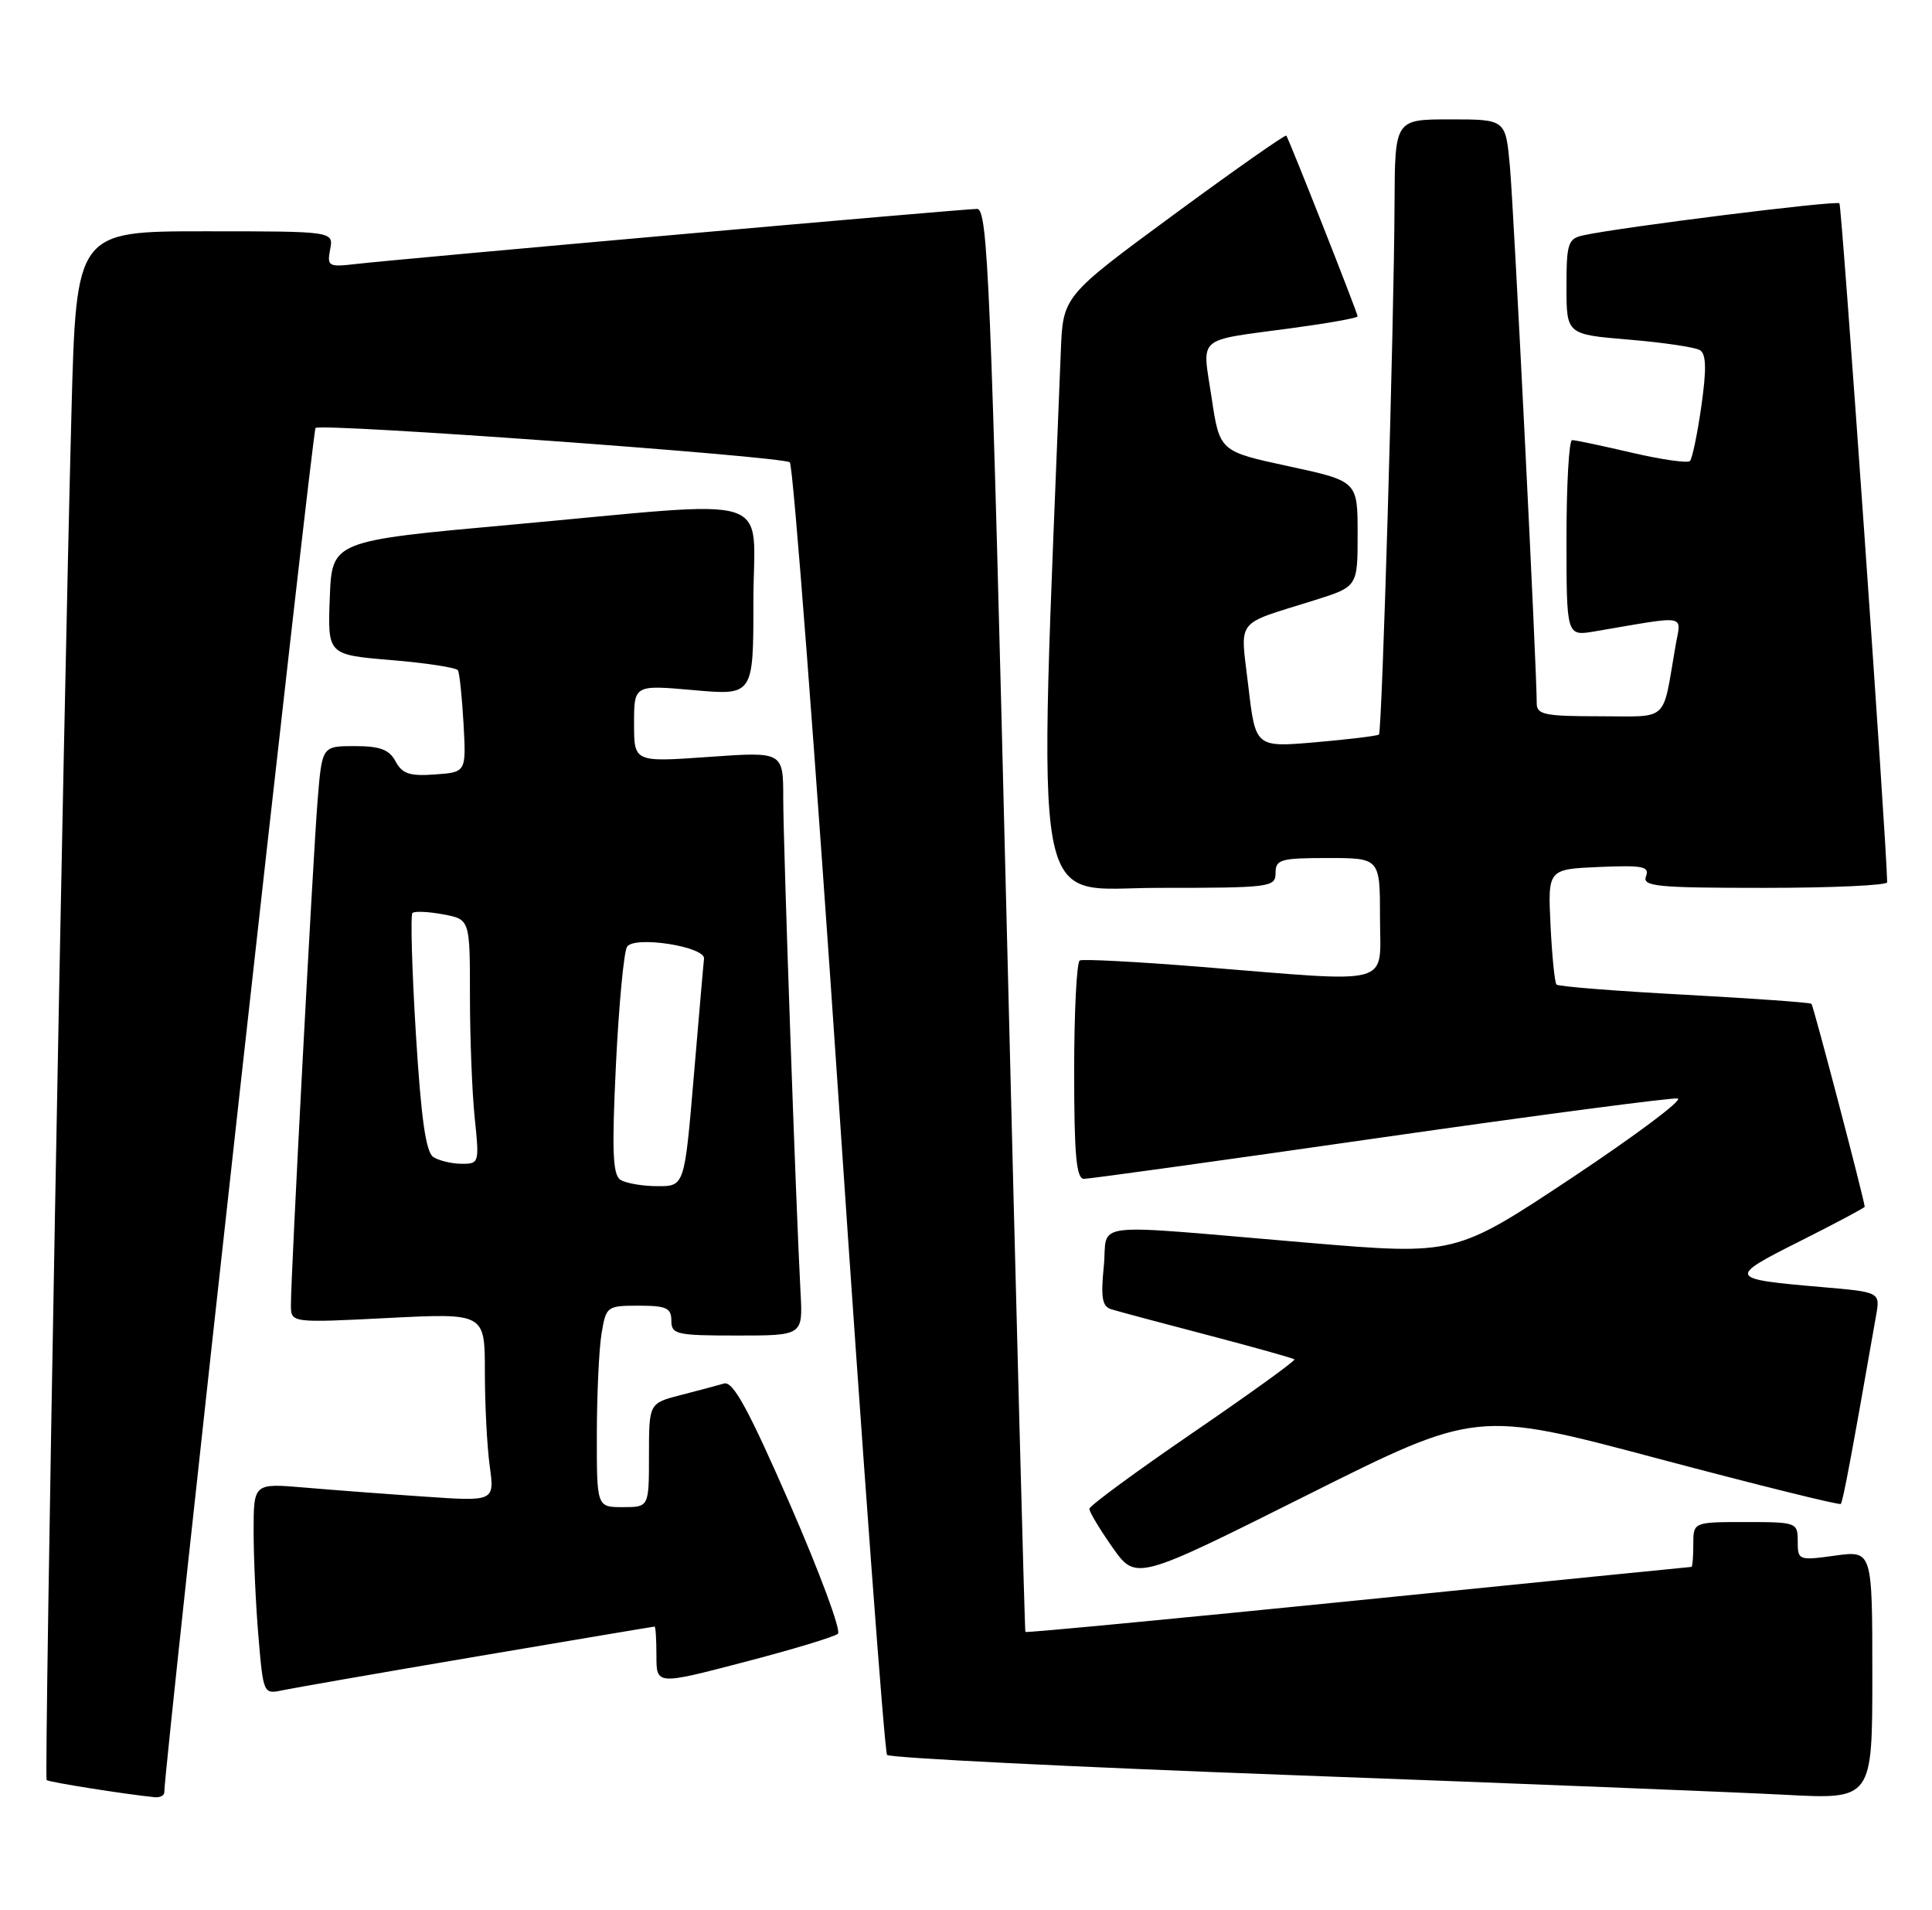 <?xml version="1.0" encoding="UTF-8" standalone="no"?>
<!DOCTYPE svg PUBLIC "-//W3C//DTD SVG 1.1//EN" "http://www.w3.org/Graphics/SVG/1.1/DTD/svg11.dtd" >
<svg xmlns="http://www.w3.org/2000/svg" xmlns:xlink="http://www.w3.org/1999/xlink" version="1.1" viewBox="0 0 259 256">
 <g >
 <path fill="currentColor"
d=" M 22.02 240.25 C 22.13 235.74 41.87 57.80 42.30 57.36 C 42.99 56.68 104.64 61.14 105.88 61.96 C 106.32 62.26 109.30 101.20 112.50 148.50 C 115.69 195.80 118.58 234.82 118.92 235.21 C 119.25 235.61 143.82 236.83 173.51 237.93 C 203.21 239.03 232.79 240.21 239.25 240.55 C 251.00 241.18 251.00 241.18 251.00 224.49 C 251.00 207.81 251.00 207.81 246.00 208.50 C 241.11 209.17 241.00 209.13 241.00 206.59 C 241.00 204.05 240.87 204.00 234.00 204.00 C 227.00 204.00 227.00 204.00 227.00 207.00 C 227.00 208.65 226.89 210.00 226.75 210.01 C 226.61 210.01 206.50 212.03 182.06 214.49 C 157.63 216.95 137.55 218.86 137.46 218.73 C 137.37 218.60 136.24 175.64 134.94 123.25 C 132.82 37.42 132.43 28.00 130.98 28.00 C 129.15 28.00 53.51 34.71 47.65 35.39 C 44.03 35.81 43.83 35.69 44.26 33.42 C 44.72 31.00 44.72 31.00 27.47 31.00 C 10.22 31.00 10.22 31.00 9.58 55.25 C 8.48 96.96 5.91 238.24 6.25 238.58 C 6.52 238.86 16.84 240.49 20.75 240.88 C 21.44 240.94 22.01 240.66 22.02 240.25 Z  M 64.00 222.00 C 76.93 219.81 87.61 218.01 87.75 218.01 C 87.89 218.00 88.00 219.76 88.00 221.92 C 88.00 225.84 88.00 225.84 99.75 222.77 C 106.21 221.09 111.87 219.38 112.33 218.97 C 112.79 218.57 109.89 210.76 105.90 201.61 C 100.34 188.88 98.27 185.09 97.07 185.43 C 96.21 185.68 93.59 186.38 91.25 186.98 C 87.00 188.08 87.00 188.08 87.00 195.04 C 87.00 202.00 87.00 202.00 83.50 202.00 C 80.00 202.00 80.00 202.00 80.01 192.25 C 80.02 186.89 80.30 180.81 80.64 178.75 C 81.25 175.08 81.36 175.00 85.63 175.00 C 89.33 175.00 90.00 175.31 90.00 177.00 C 90.00 178.85 90.67 179.00 98.81 179.00 C 107.63 179.00 107.63 179.00 107.32 173.25 C 106.71 161.97 105.00 113.18 105.00 107.02 C 105.00 100.74 105.00 100.74 95.00 101.45 C 85.00 102.16 85.00 102.16 85.00 96.98 C 85.00 91.79 85.00 91.79 93.00 92.50 C 101.00 93.21 101.00 93.21 101.00 80.60 C 101.00 65.79 104.91 67.03 68.50 70.33 C 44.50 72.50 44.50 72.50 44.21 80.13 C 43.92 87.76 43.92 87.76 52.46 88.47 C 57.15 88.86 61.17 89.48 61.39 89.84 C 61.60 90.20 61.94 93.42 62.14 97.00 C 62.50 103.50 62.50 103.50 58.31 103.80 C 54.93 104.05 53.92 103.71 53.03 102.05 C 52.18 100.46 50.94 100.00 47.55 100.00 C 43.17 100.00 43.17 100.00 42.58 107.25 C 41.95 115.02 38.99 170.90 39.00 174.90 C 39.00 177.31 39.00 177.31 52.00 176.65 C 65.00 175.99 65.00 175.99 65.00 183.86 C 65.00 188.18 65.29 193.86 65.65 196.48 C 66.30 201.24 66.30 201.24 56.90 200.59 C 51.73 200.24 44.46 199.69 40.75 199.37 C 34.00 198.80 34.00 198.80 34.00 205.25 C 34.00 208.80 34.29 215.16 34.65 219.40 C 35.30 227.04 35.32 227.09 37.90 226.54 C 39.33 226.24 51.07 224.19 64.00 222.00 Z  M 222.18 195.47 C 235.51 199.01 246.58 201.76 246.77 201.57 C 247.06 201.27 248.22 195.08 251.50 176.34 C 252.06 173.18 252.06 173.18 244.28 172.51 C 231.61 171.42 231.53 171.26 241.29 166.36 C 246.08 163.95 249.99 161.87 249.98 161.74 C 249.86 160.55 243.10 134.77 242.84 134.54 C 242.65 134.36 234.98 133.82 225.80 133.32 C 216.61 132.83 208.90 132.22 208.66 131.96 C 208.42 131.71 208.06 128.12 207.86 124.00 C 207.50 116.50 207.50 116.50 214.38 116.20 C 220.25 115.95 221.16 116.13 220.66 117.45 C 220.14 118.81 222.07 119.00 236.53 119.00 C 245.59 119.00 252.99 118.66 252.99 118.25 C 252.91 112.75 246.91 27.58 246.59 27.25 C 246.17 26.83 217.24 30.45 212.25 31.54 C 210.20 31.99 210.00 32.61 210.00 38.43 C 210.00 44.82 210.00 44.82 218.36 45.52 C 222.96 45.90 227.25 46.54 227.89 46.93 C 228.73 47.45 228.79 49.46 228.08 54.43 C 227.55 58.16 226.86 61.47 226.55 61.79 C 226.23 62.10 222.72 61.60 218.74 60.67 C 214.76 59.74 211.16 58.98 210.75 58.99 C 210.34 58.99 210.00 64.91 210.00 72.13 C 210.00 85.26 210.00 85.26 213.75 84.63 C 226.55 82.46 225.36 82.25 224.61 86.60 C 222.81 96.98 223.88 96.00 214.42 96.00 C 207.06 96.00 206.00 95.78 206.01 94.25 C 206.03 89.99 202.93 27.87 202.41 22.25 C 201.84 16.00 201.84 16.00 194.42 16.00 C 187.00 16.00 187.00 16.00 186.95 27.25 C 186.88 43.62 185.28 98.06 184.86 98.45 C 184.66 98.63 180.86 99.09 176.40 99.48 C 168.31 100.18 168.31 100.18 167.35 91.99 C 166.27 82.70 165.37 83.86 176.25 80.44 C 182.00 78.63 182.00 78.63 182.00 71.56 C 182.00 64.49 182.00 64.49 172.75 62.49 C 163.50 60.50 163.50 60.50 162.42 53.26 C 161.16 44.88 160.16 45.74 173.25 43.97 C 178.06 43.32 182.00 42.62 182.00 42.40 C 182.00 41.95 172.81 18.67 172.44 18.18 C 172.30 18.01 165.51 22.77 157.35 28.77 C 142.50 39.69 142.50 39.69 142.21 47.09 C 139.15 125.13 138.04 119.00 155.25 119.00 C 170.33 119.00 171.00 118.92 171.00 117.00 C 171.00 115.19 171.67 115.00 178.00 115.00 C 185.00 115.00 185.00 115.00 185.00 123.00 C 185.00 132.31 187.23 131.70 161.00 129.59 C 152.47 128.90 145.16 128.52 144.75 128.73 C 144.34 128.94 144.00 135.62 144.00 143.56 C 144.00 154.87 144.29 158.00 145.32 158.00 C 146.05 158.00 163.94 155.52 185.07 152.48 C 206.21 149.45 224.13 147.09 224.91 147.23 C 225.69 147.38 219.29 152.16 210.71 157.87 C 195.09 168.23 195.09 168.23 175.29 166.56 C 145.08 164.01 148.59 163.60 147.97 169.75 C 147.55 173.91 147.76 175.11 148.97 175.48 C 149.81 175.74 155.62 177.30 161.87 178.93 C 168.12 180.57 173.37 182.04 173.53 182.20 C 173.69 182.37 167.58 186.78 159.95 192.00 C 152.32 197.22 146.06 201.82 146.04 202.22 C 146.02 202.62 147.42 204.95 149.14 207.40 C 152.29 211.86 152.29 211.86 175.12 200.44 C 197.94 189.02 197.94 189.02 222.18 195.47 Z  M 83.18 158.13 C 82.14 157.47 82.01 154.29 82.57 142.73 C 82.96 134.72 83.63 127.59 84.06 126.90 C 85.00 125.38 94.58 126.87 94.38 128.50 C 94.31 129.05 93.70 136.14 93.01 144.25 C 91.76 159.00 91.76 159.00 88.13 158.98 C 86.13 158.98 83.91 158.59 83.18 158.13 Z  M 58.11 155.09 C 57.09 154.44 56.46 150.02 55.75 138.54 C 55.22 129.92 55.02 122.65 55.29 122.37 C 55.57 122.10 57.42 122.18 59.40 122.55 C 63.00 123.22 63.00 123.22 63.00 133.46 C 63.00 139.10 63.29 146.47 63.64 149.85 C 64.27 155.85 64.23 156.00 61.89 155.98 C 60.58 155.98 58.87 155.57 58.11 155.09 Z "/>
</g>
</svg>